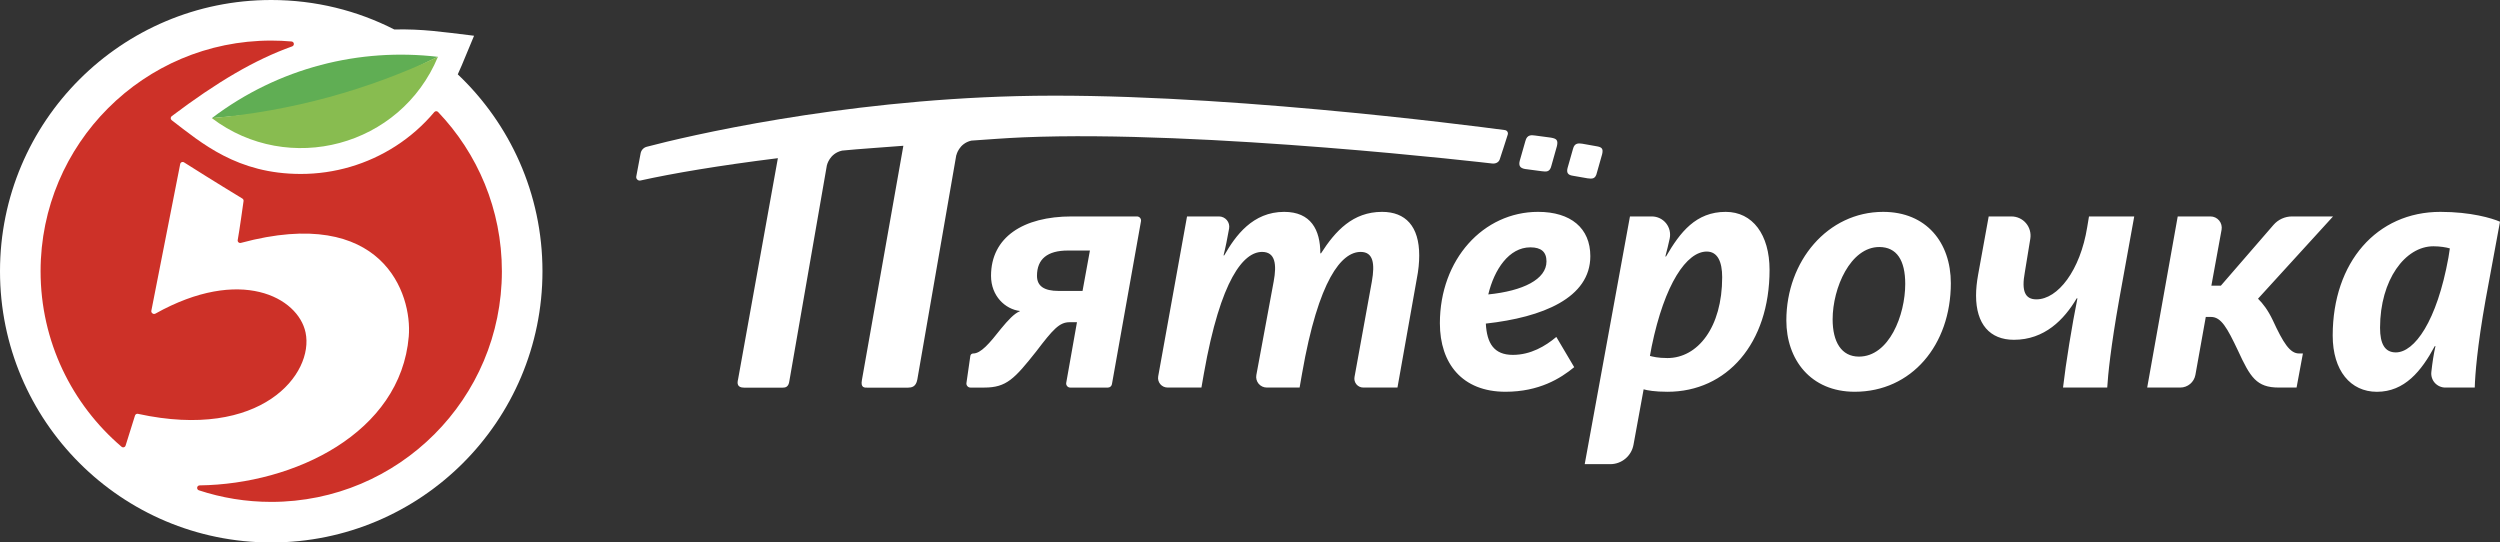 <?xml version="1.0" encoding="iso-8859-1"?>
<!-- Generator: Adobe Illustrator 19.1.0, SVG Export Plug-In . SVG Version: 6.00 Build 0)  -->
<svg version="1.1" id="Layer_1" xmlns="http://www.w3.org/2000/svg" xmlns:xlink="http://www.w3.org/1999/xlink" x="0px" y="0px"
	 viewBox="0 0 338.537 73.458" style="enable-background:new 0 0 338.537 73.458;" xml:space="preserve">
<rect x="0" y="0" width="338.537" height="73.458" fill="#333333" stroke="none"/>
<g>
	<path style="fill:#FFFFFF;" d="M61.989,10.068c0.352-0.74,0.341-0.744,2.207-5.228c-4.465-0.537-6.893-0.925-10.805-0.85
		C48.391,1.439,42.728,0,36.729,0C16.443,0,0,16.444,0,36.729c0,20.285,16.443,36.729,36.729,36.729
		c20.285,0,36.729-16.444,36.729-36.729C73.457,26.23,69.052,16.762,61.989,10.068"/>
	<path id="_x35__24_" style="fill:#CD3128;" d="M59.319,15.162c-0.067-0.07-0.161-0.109-0.258-0.106
		c-0.097,0.003-0.188,0.047-0.251,0.122c-1.495,1.78-3.251,3.33-5.23,4.604c-3.833,2.468-8.276,3.772-12.845,3.772
		c-8.622,0-13.446-4.186-17.484-7.279c-0.085-0.065-0.135-0.167-0.135-0.273c0.001-0.107,0.051-0.208,0.137-0.272
		c6.134-4.621,11.235-7.639,16.313-9.451c0.151-0.054,0.245-0.206,0.225-0.366c-0.021-0.16-0.149-0.283-0.309-0.297
		c-0.907-0.08-1.825-0.122-2.752-0.122c-17.251,0-31.235,13.985-31.235,31.235c0,9.516,4.254,18.037,10.965,23.766
		c0.088,0.075,0.206,0.101,0.316,0.068c0.111-0.031,0.198-0.116,0.231-0.226l1.274-4.066c0.054-0.169,0.226-0.27,0.399-0.232
		c16.713,3.65,23.876-5.43,22.698-11.013c-1.007-4.766-8.815-9.004-20.342-2.552c-0.089,0.049-0.195,0.056-0.288,0.022
		c-0.033-0.013-0.064-0.031-0.092-0.053l-0.035-0.029c-0.103-0.078-0.152-0.209-0.127-0.335l3.908-19.87v0
		c0.021-0.111,0.097-0.204,0.2-0.248c0.104-0.045,0.223-0.036,0.318,0.025c1.128,0.715,4.369,2.76,7.9,4.9
		c0.116,0.071,0.18,0.205,0.161,0.34c-0.121,0.864-0.556,3.996-0.791,5.274c-0.023,0.116,0.018,0.233,0.104,0.313
		c0.085,0.079,0.206,0.109,0.321,0.079c19.213-5.183,23.226,6.92,22.737,12.681C54.245,58.642,39.87,65.556,27.031,65.728
		c-0.167,0.002-0.309,0.125-0.333,0.289c-0.025,0.166,0.072,0.326,0.231,0.378c3.083,1.017,6.375,1.569,9.8,1.569
		c17.25,0,31.234-13.984,31.234-31.235C67.963,28.364,64.673,20.769,59.319,15.162"/>
	<path style="fill:#60AE54;" d="M28.691,15.995c6.257-0.558,12.61-1.104,18.455-2.871c4.278-1.294,8.165-3.541,12.139-5.43
		C48.741,6.456,37.749,9.128,28.691,15.995"/>
	<path style="fill:#88BC50;" d="M28.687,15.999c10.384,7.86,25.552,3.869,30.615-8.303c-0.005,0-0.01-0.001-0.016-0.002
		c-9.403,4.469-19.759,7.334-30.595,8.301C28.689,15.996,28.688,15.999,28.687,15.999"/>
	<path style="fill:#FFFFFF;" d="M187.151,28.69c-3.944,0-6.317,2.568-8.267,5.614h-0.092c0-3.188-1.283-5.614-4.894-5.614
		c-4.272,0-6.601,3.235-8.123,5.899h-0.091c0.25-0.978,0.545-2.422,0.757-3.655c0.068-0.404-0.044-0.818-0.308-1.13
		c-0.265-0.312-0.653-0.495-1.064-0.495h-4.328l-3.905,21.653c-0.069,0.373,0.035,0.758,0.281,1.057
		c0.243,0.291,0.605,0.46,0.986,0.46h4.588l0.333-1.903c2.278-12.894,5.414-16.463,7.882-16.463c1.802,0,1.993,1.711,1.569,3.998
		l-2.348,12.674c-0.077,0.417,0.036,0.85,0.308,1.178c0.271,0.326,0.674,0.517,1.102,0.517h4.448l0.333-1.903
		c2.236-12.799,5.37-16.463,7.934-16.463c1.709,0,1.946,1.573,1.518,3.998l-2.351,12.944c-0.065,0.35,0.03,0.714,0.259,0.991
		c0.229,0.273,0.565,0.434,0.924,0.434h4.635l2.612-14.702c0.238-1.191,0.333-2.235,0.333-3.188
		C192.183,30.639,190.333,28.69,187.151,28.69z M212.961,23.795l2.006,0.35c0.588,0.07,1.083,0.156,1.28-0.77l0.71-2.508
		c0.177-0.771-0.065-0.949-0.804-1.07l-1.873-0.334c-0.419-0.039-1.059-0.206-1.279,0.72l-0.731,2.573
		C212.118,23.357,212.287,23.695,212.961,23.795z M153.963,29.309h-8.842c-6.551,0-10.921,2.807-10.921,8.04
		c0,2.759,1.946,4.522,3.896,4.76v0.044c-0.761,0.291-1.617,1.24-2.521,2.331c-1.611,2.048-2.755,3.383-3.795,3.383
		c-0.196,0-0.354,0.138-0.382,0.329l-0.526,3.656c-0.026,0.161,0.021,0.321,0.128,0.439c0.1,0.125,0.256,0.191,0.412,0.191h1.885
		c2.992,0,4.085-1.188,7.03-4.904c2.278-2.993,3.134-3.946,4.51-3.946h0.999l-1.453,8.205c-0.03,0.16,0.017,0.325,0.12,0.445
		c0.105,0.13,0.255,0.201,0.42,0.201h5.107c0.264,0,0.491-0.191,0.54-0.452l3.935-22.073c0.03-0.161-0.015-0.325-0.118-0.45
		C154.277,29.379,154.127,29.309,153.963,29.309z M146.592,39.397h-3.23c-1.994,0-2.939-0.667-2.939-2.049
		c0-2.279,1.423-3.422,4.176-3.422h2.992L146.592,39.397z M138.562,18.596c24.58-1.021,63.462,3.54,63.462,3.54
		c0.496,0.068,0.937-0.144,1.071-0.581l0.398-1.226l0.009-0.013l0.67-2.092c0.043-0.13,0.026-0.272-0.047-0.394
		c-0.072-0.113-0.193-0.191-0.329-0.212c-4.821-0.641-40.308-5.254-66.107-4.6c-24.268,0.619-44.663,5.418-50.11,6.856
		c-0.424,0.108-0.748,0.455-0.83,0.888l-0.588,3.132c-0.03,0.16,0.022,0.316,0.138,0.424c0.113,0.113,0.276,0.16,0.427,0.125
		c4.411-0.974,10.52-2.014,18.61-3.024l-5.392,29.957c-0.135,0.524-0.135,1.117,0.813,1.117h5.24c0.346,0,0.796-0.068,0.896-0.909
		l5.075-29.182c0.014-0.043,0.347-1.615,2.055-2.006l0.025-0.004c2.188-0.221,5.967-0.463,8.281-0.653l-5.613,31.719
		c-0.203,1.079,0.359,1.04,0.765,1.035h5.479c0.458-0.012,1.072-0.073,1.258-1.095l5.275-30.381h0.012c0,0,0.333-1.582,2.027-1.976
		C134.169,18.865,135.877,18.713,138.562,18.596z M206.512,22.885l2.253,0.299c0.608,0.069,1.119,0.169,1.331-0.789l0.738-2.621
		c0.182-0.819-0.064-1.01-0.838-1.139l-2.11-0.282c-0.432-0.043-1.094-0.199-1.328,0.754l-0.765,2.676
		C205.638,22.421,205.811,22.76,206.512,22.885z M215.354,34.689c0-3.807-2.655-6-7.073-6c-7.41,0-13.3,6.424-13.3,15.083
		c0,5.47,3.04,9.278,8.88,9.278c4.562,0,7.459-1.807,9.309-3.33l-2.422-4.094c-1.469,1.239-3.467,2.43-5.888,2.43
		c-2.563,0-3.515-1.573-3.657-4.237C208.898,42.967,215.354,40.346,215.354,34.689z M201.535,39.87
		c0.809-3.374,2.802-6.376,5.699-6.376c1.474,0,2.183,0.624,2.183,1.906C209.417,37.826,206.235,39.397,201.535,39.87z
		 M233.686,28.69c-4.039,0-6.175,2.759-8.078,6.038h-0.095c0.224-0.839,0.414-1.62,0.588-2.421c0.156-0.732-0.025-1.499-0.493-2.079
		c-0.469-0.58-1.18-0.919-1.923-0.919h-2.965l-6.127,33.544h3.463c1.543,0,2.866-1.105,3.144-2.629l1.371-7.506
		c0.475,0.143,1.523,0.333,3.23,0.333c8.025,0,13.823-6.519,13.823-16.512C239.622,31.782,237.339,28.69,233.686,28.69z
		 M225.799,48.486c-1.328,0-1.994-0.196-2.374-0.287l0.238-1.286c1.755-8.517,4.747-12.848,7.458-12.848
		c1.47,0,2.088,1.382,2.088,3.474C233.21,44.343,229.885,48.486,225.799,48.486z M330.461,28.69
		c-8.595,0-14.579,6.804-14.579,16.751c0,4.759,2.421,7.614,5.984,7.614c3.753,0,6.031-2.807,7.838-6.186h0.095
		c-0.238,1.014-0.424,2.266-0.558,3.491c-0.064,0.542,0.107,1.083,0.471,1.49c0.364,0.399,0.882,0.632,1.423,0.632h3.982
		c0.047-1.71,0.333-5.518,1.47-11.898l1.95-10.561C337.444,29.547,334.595,28.69,330.461,28.69z M331.555,34.875
		c-1.57,8.662-4.609,12.846-7.126,12.846c-1.474,0-2.135-1.138-2.135-3.33c0-6.52,3.42-11.041,7.22-11.041
		c0.899,0,1.755,0.143,2.231,0.289L331.555,34.875z M307.762,43.348c-0.662-1.382-1.327-2.24-1.993-2.901l10.16-11.138h-5.56
		c-0.96,0-1.877,0.421-2.507,1.149l-7.127,8.229h-1.284l1.383-7.576c0.078-0.446-0.038-0.902-0.329-1.252
		c-0.289-0.347-0.716-0.55-1.167-0.55h-4.443l-4.134,23.17h4.48c1.011,0,1.871-0.724,2.049-1.716l1.405-7.845h0.708
		c1.379,0,2.188,1.473,3.658,4.57c1.661,3.613,2.516,4.991,5.508,4.991h2.421l0.857-4.614h-0.523
		C310.087,47.866,309.189,46.44,307.762,43.348z M282.642,30.739c-0.946,5.898-3.99,9.798-6.885,9.798
		c-1.521,0-2.043-1.095-1.567-3.66l0.744-4.556c0.12-0.75-0.092-1.52-0.585-2.101c-0.488-0.577-1.21-0.91-1.973-0.91h-3.078
		l-1.426,7.855c-0.19,1.042-0.285,1.996-0.285,2.853c0,3.851,1.855,5.995,5.127,5.995c4.135,0,6.792-2.712,8.505-5.618h0.096
		c-0.714,3.525-1.57,8.758-1.951,12.085h5.985c0.1-1.707,0.48-5.515,1.616-11.895l2.041-11.275h-6.127L282.642,30.739z
		 M255.006,28.69c-7.507,0-13.108,6.662-13.108,14.702c0,5.279,3.275,9.658,9.26,9.658c7.696,0,13.014-6.328,13.014-14.701
		C264.171,32.832,260.847,28.69,255.006,28.69z M251.727,48.29c-2.373,0-3.562-1.996-3.562-5.041c0-4.28,2.421-9.799,6.316-9.799
		c2.375,0,3.516,1.808,3.516,4.995C257.997,42.676,255.814,48.29,251.727,48.29z"/>
</g>
</svg>
